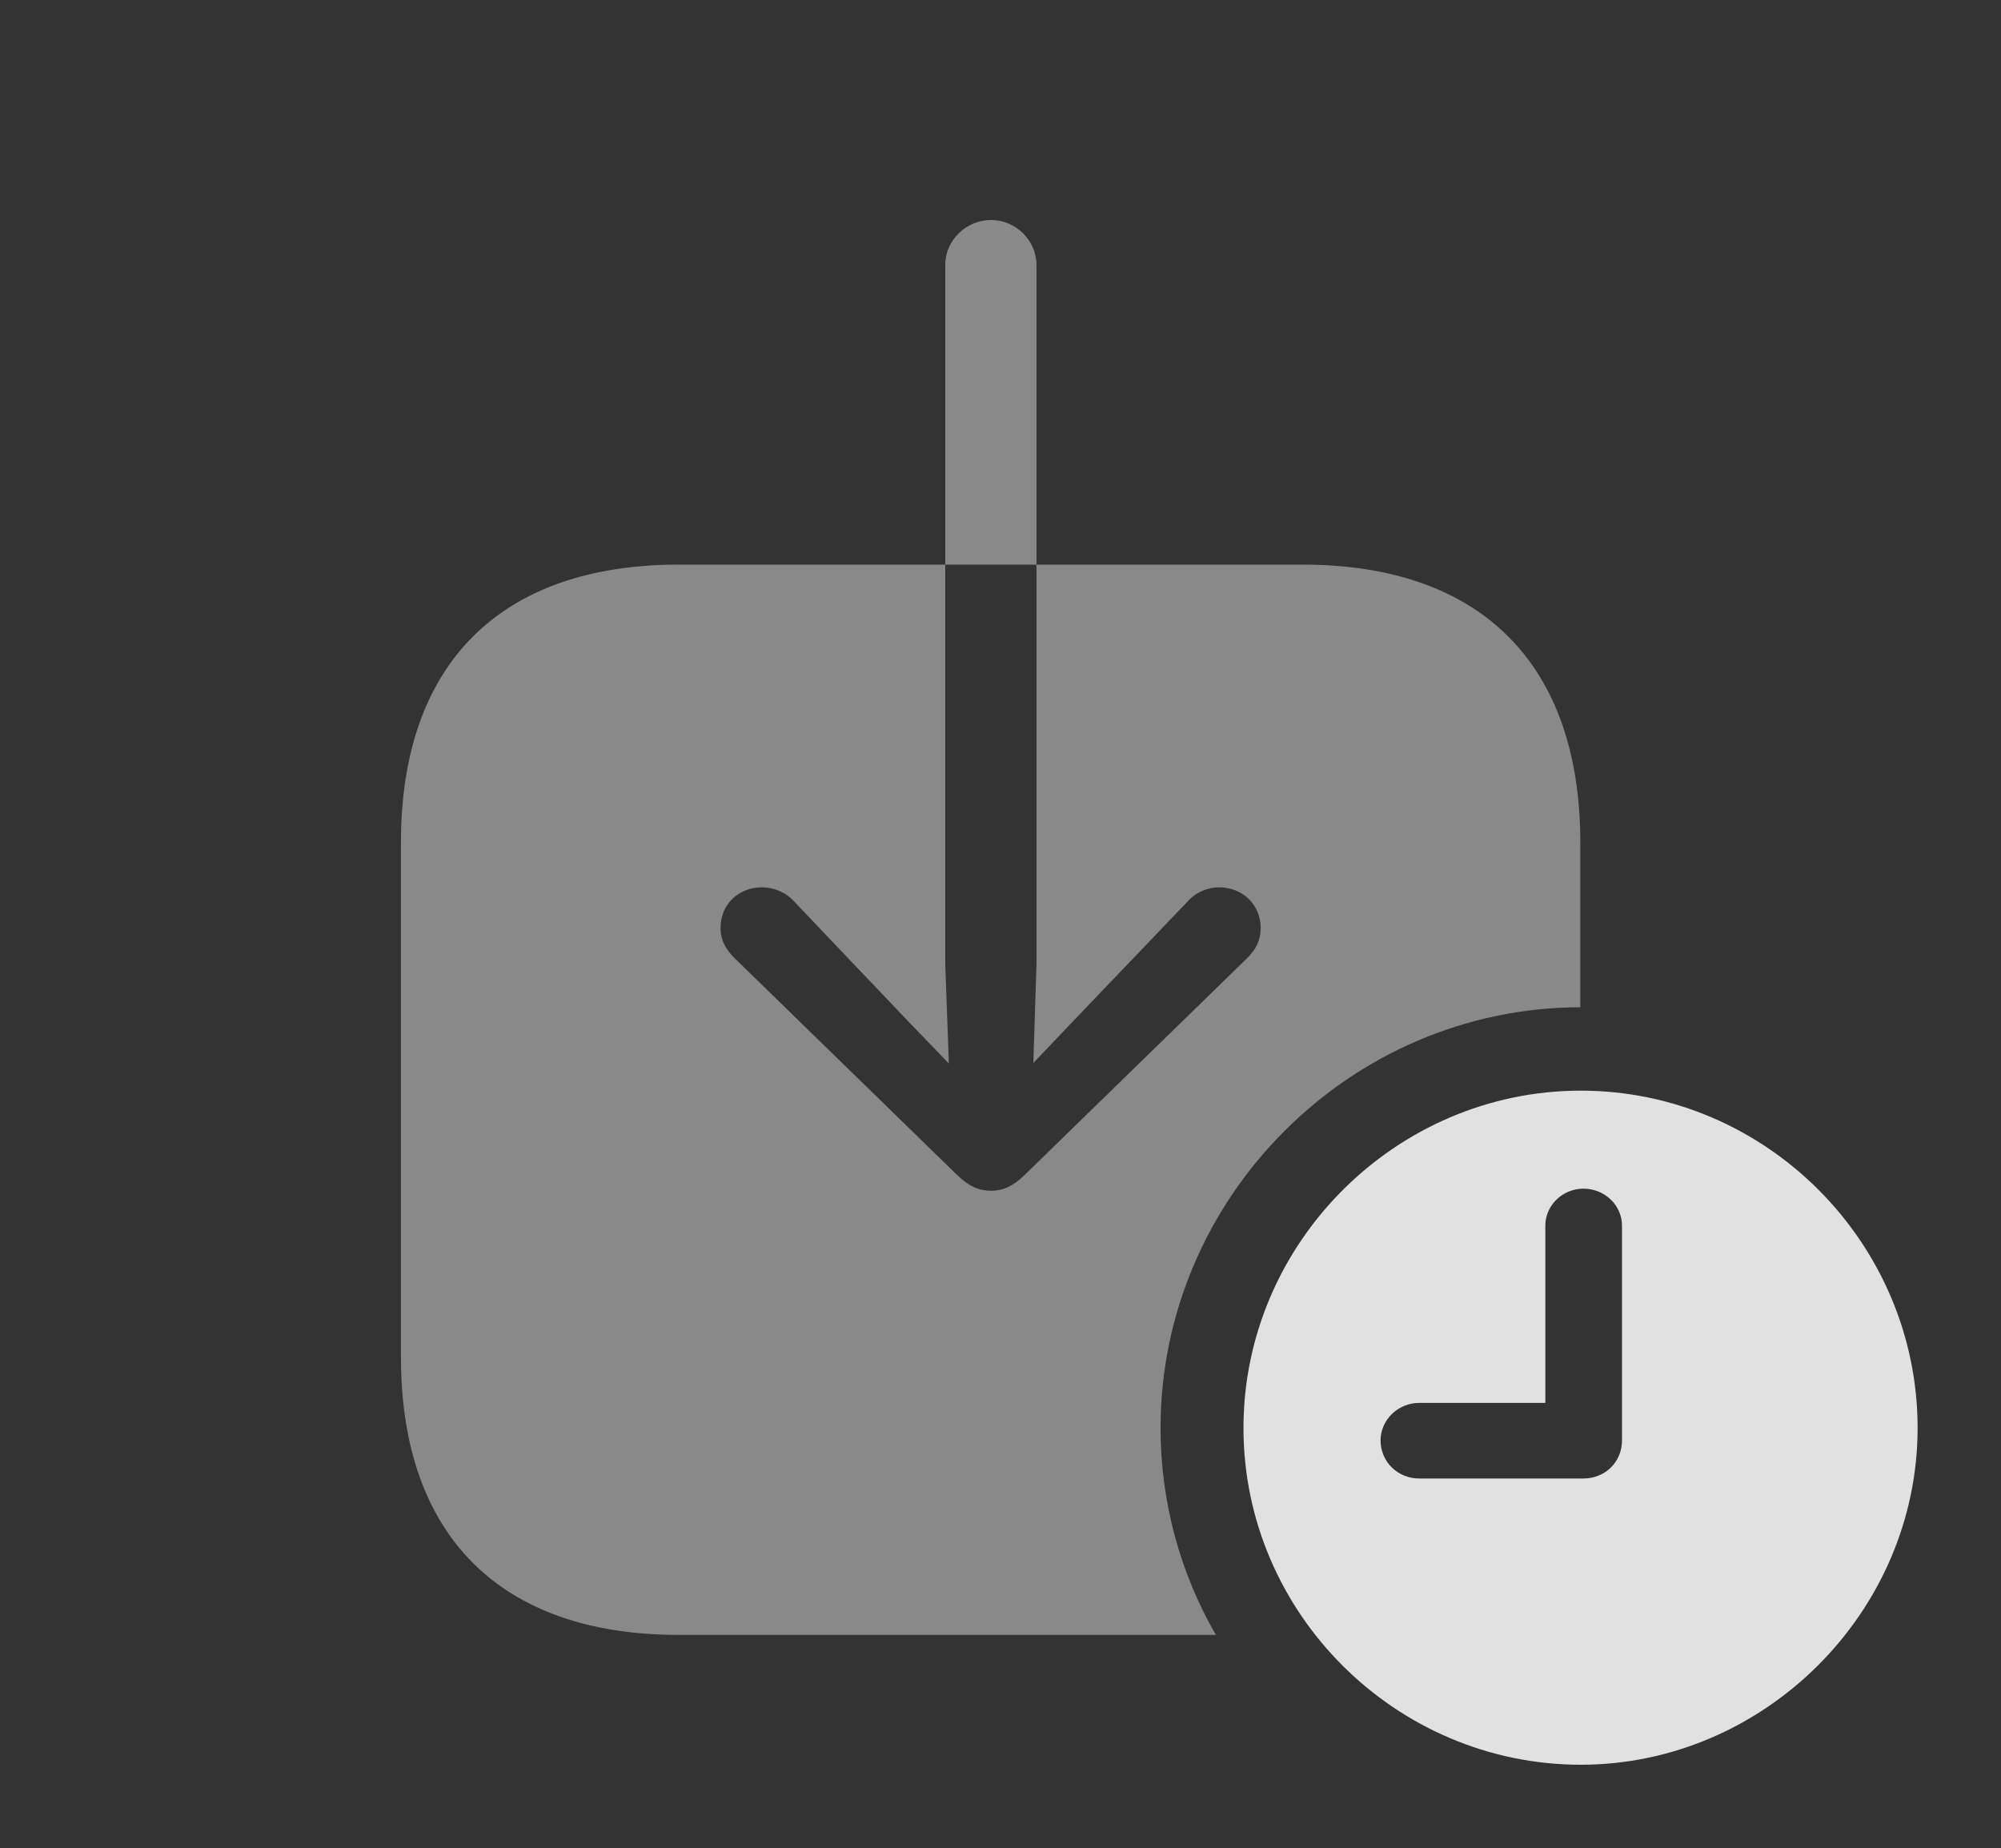 <?xml version="1.0" encoding="UTF-8"?>
<!--Generator: Apple Native CoreSVG 341-->
<!DOCTYPE svg
PUBLIC "-//W3C//DTD SVG 1.1//EN"
       "http://www.w3.org/Graphics/SVG/1.1/DTD/svg11.dtd">
<svg version="1.1" xmlns="http://www.w3.org/2000/svg" xmlns:xlink="http://www.w3.org/1999/xlink" viewBox="0 0 37.48 34.619">
 <rect x="0" y="0" width="37.48" height="34.619" fill="#333333" stroke="none"/>
 <g>
  <rect height="34.619" opacity="0" width="37.48" x="0" y="0"/>
  <path d="M19.414 4.961L19.414 10.576L17.705 10.576L17.705 18.066L17.773 19.922L16.992 19.111L14.873 16.885C14.717 16.709 14.482 16.621 14.277 16.621C13.828 16.621 13.496 16.943 13.496 17.383C13.496 17.617 13.594 17.783 13.76 17.949L17.939 22.021C18.154 22.227 18.34 22.305 18.564 22.305C18.779 22.305 18.965 22.227 19.18 22.021L23.359 17.949C23.525 17.783 23.613 17.617 23.613 17.383C23.613 16.943 23.271 16.621 22.832 16.621C22.627 16.621 22.402 16.709 22.246 16.885L20.117 19.111L19.355 19.912L19.414 18.066L19.414 10.576L24.395 10.576C27.744 10.576 29.6 12.441 29.6 15.781L29.6 18.868C25.288 18.873 21.738 22.435 21.738 26.748C21.738 28.156 22.114 29.481 22.774 30.625L12.715 30.625C9.365 30.625 7.51 28.76 7.51 25.42L7.51 15.781C7.51 12.441 9.365 10.576 12.715 10.576L17.705 10.576L17.705 4.961C17.705 4.502 18.096 4.121 18.564 4.121C19.023 4.121 19.414 4.502 19.414 4.961Z" fill="white" fill-opacity="0.425"/>
  <path d="M35.918 26.748C35.918 30.205 33.037 33.057 29.609 33.057C26.152 33.057 23.291 30.225 23.291 26.748C23.291 23.281 26.152 20.43 29.609 20.43C33.076 20.43 35.918 23.281 35.918 26.748ZM28.945 22.959L28.945 26.279L26.582 26.279C26.191 26.279 25.859 26.592 25.859 26.982C25.859 27.383 26.182 27.695 26.582 27.695L29.658 27.695C30.068 27.695 30.381 27.383 30.381 26.982L30.381 22.959C30.381 22.578 30.059 22.266 29.658 22.266C29.268 22.266 28.945 22.578 28.945 22.959Z" fill="white" fill-opacity="0.85"/>
 </g>
</svg>
